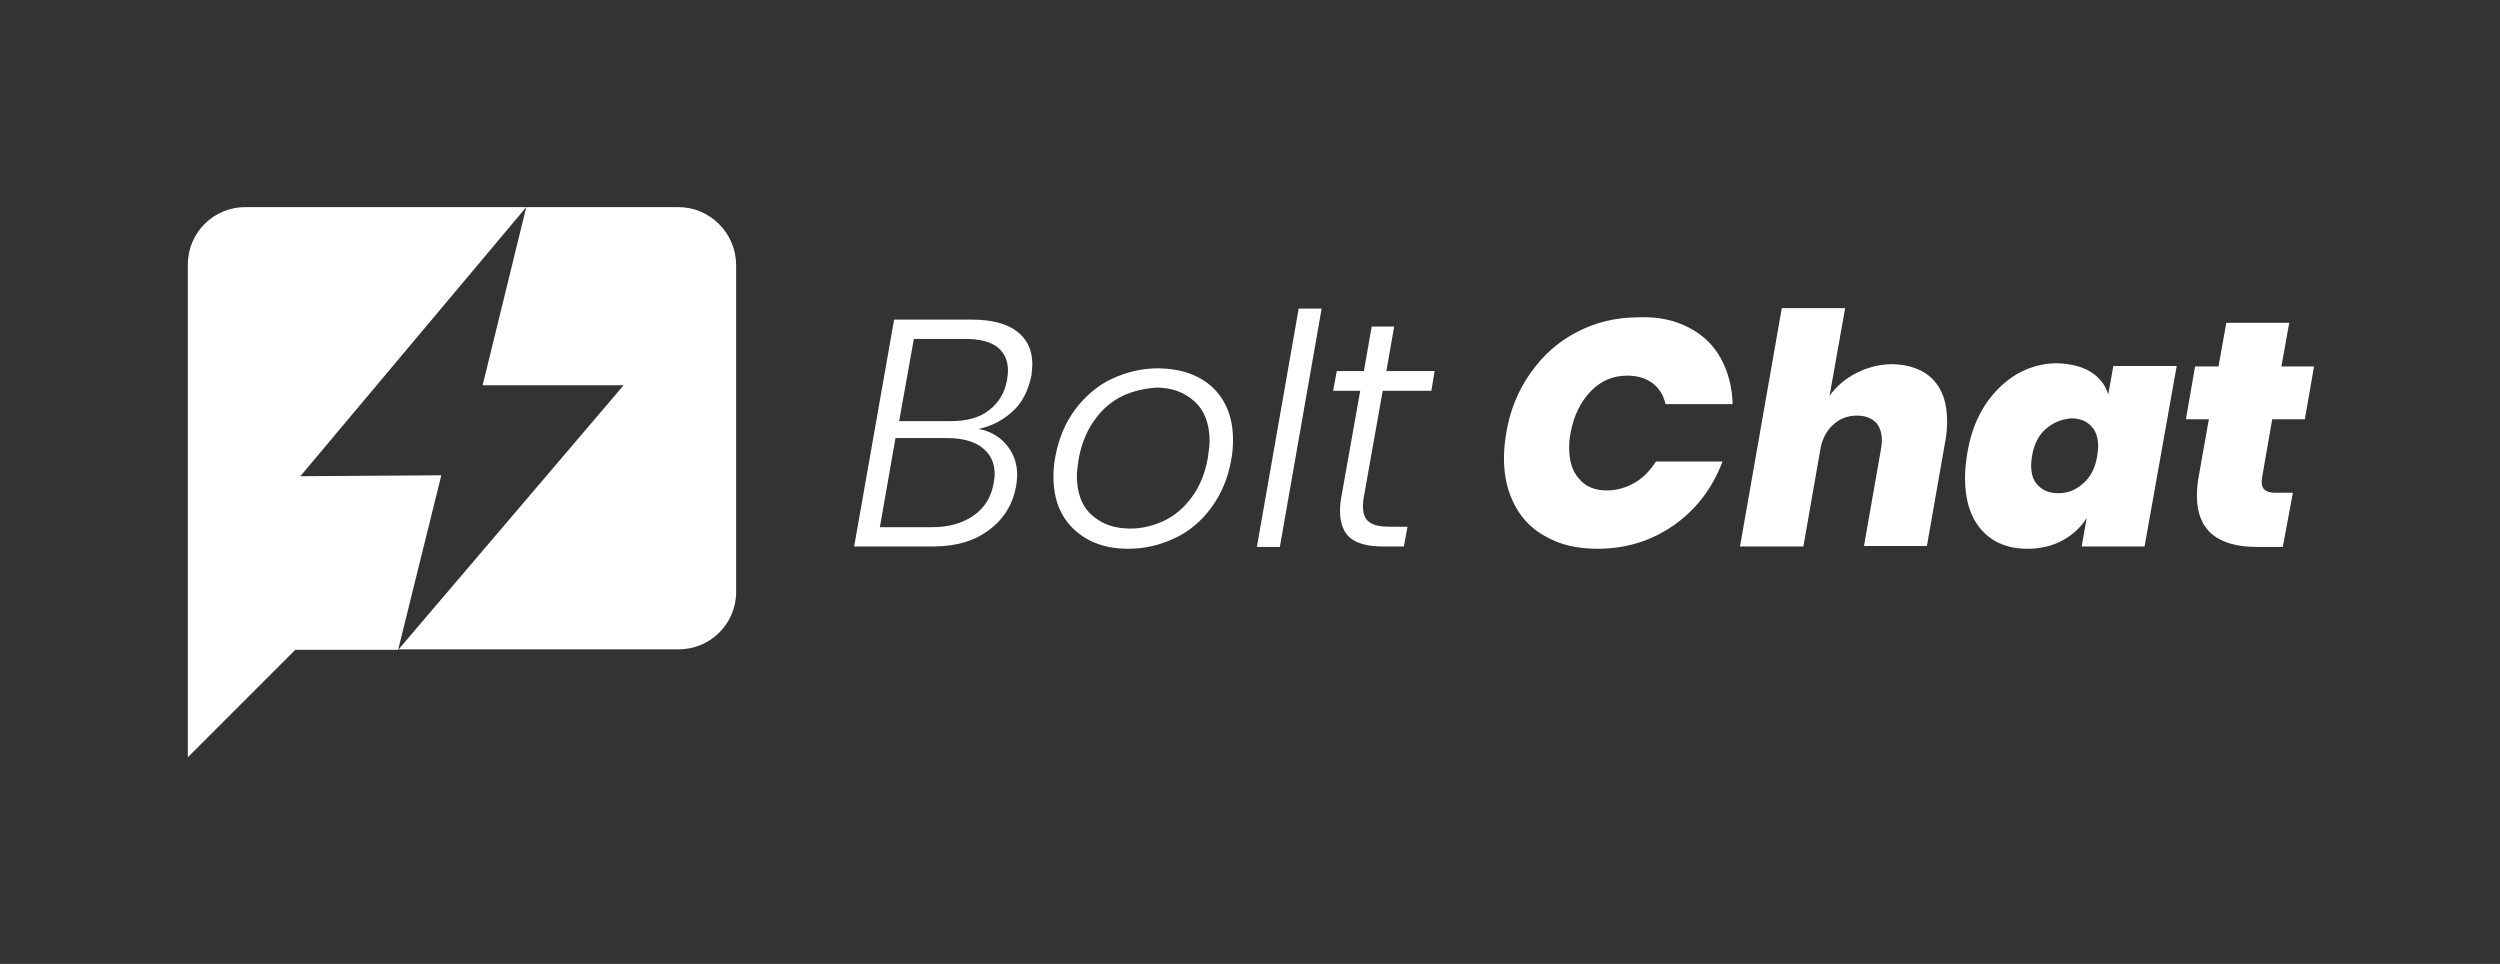 <?xml version="1.0" encoding="utf-8"?>
<!-- Generator: Adobe Illustrator 27.3.1, SVG Export Plug-In . SVG Version: 6.00 Build 0)  -->
<svg version="1.1" id="Layer_1" xmlns="http://www.w3.org/2000/svg" xmlns:xlink="http://www.w3.org/1999/xlink" x="0px" y="0px"
	 viewBox="0 0 544.4 209.9" style="enable-background:new 0 0 544.4 209.9;" xml:space="preserve">
<rect x="0" y="0" width="544.4" height="209.9" fill="#333333" stroke="none"/>
<style type="text/css">
	.st0{fill:#fff;}
	.st1{fill:#fff;}
</style>
<g>
	<g>
		<path class="st0" d="M220.5,89.6c-2.1,1.9-4.5,3.2-7.4,3.8c2.6,0.5,4.6,1.7,6.1,3.5s2.3,4,2.3,6.5c0,0.7-0.1,1.5-0.2,2.3
			c-0.7,4-2.6,7.2-5.8,9.6c-3.2,2.5-7.3,3.7-12.4,3.7H186l8.7-49.4h17c4.3,0,7.6,0.9,9.8,2.6s3.3,4.1,3.3,7.1c0,0.7-0.1,1.6-0.2,2.5
			C223.9,85.1,222.6,87.7,220.5,89.6z M216.6,103.2c0-2.4-0.9-4.3-2.7-5.7c-1.8-1.4-4.3-2.1-7.6-2.1H195l-3.4,19.4H203
			c3.7,0,6.7-0.9,9.1-2.6c2.4-1.7,3.8-4.1,4.3-7.1C216.5,104.5,216.6,103.8,216.6,103.2z M219.5,80.7c0-2.2-0.8-3.9-2.3-5.1
			s-3.9-1.8-7.1-1.8H199l-3.2,17.9h11.4c3.4,0,6.2-0.8,8.2-2.4c2.1-1.6,3.4-3.8,3.9-6.6C219.4,82,219.5,81.3,219.5,80.7z"/>
		<path class="st0" d="M264.1,84.4c2.9,2.8,4.4,6.6,4.4,11.4c0,1.4-0.1,2.9-0.4,4.4c-0.7,3.9-2.1,7.3-4.3,10.3
			c-2.1,2.9-4.8,5.2-8,6.7c-3.2,1.5-6.5,2.3-10.1,2.3c-4.9,0-8.8-1.4-11.8-4.2c-3-2.8-4.5-6.6-4.5-11.5c0-1.4,0.1-2.8,0.4-4.3
			c0.7-3.9,2.1-7.3,4.3-10.3c2.2-2.9,4.8-5.2,8-6.7s6.6-2.3,10.2-2.3C257.3,80.3,261.2,81.7,264.1,84.4z M244.5,86.2
			c-2.3,1.1-4.4,2.8-6.1,5.2c-1.7,2.3-2.9,5.2-3.5,8.5c-0.2,1.5-0.4,2.7-0.4,3.7c0,3.8,1.1,6.7,3.3,8.6c2.2,2,5,2.9,8.4,2.9
			c2.5,0,4.9-0.6,7.3-1.7c2.3-1.1,4.3-2.8,6-5.1c1.7-2.3,2.9-5.1,3.5-8.5c0.2-1.5,0.4-2.7,0.4-3.7c0-3.8-1.1-6.7-3.3-8.7
			c-2.2-2-5-3-8.3-3C249.3,84.6,246.8,85.1,244.5,86.2z"/>
		<path class="st0" d="M287.8,67.2l-9.1,51.9h-5l9.1-51.9H287.8z"/>
		<path class="st0" d="M297.1,107.6c-0.2,0.9-0.3,1.8-0.3,2.7c0,1.6,0.5,2.8,1.4,3.4c0.9,0.7,2.4,1,4.4,1h3.9l-0.8,4.3h-4.6
			c-3.1,0-5.5-0.6-7-1.8c-1.5-1.2-2.3-3.2-2.3-6c0-0.9,0.1-2.1,0.4-3.6l4-22.5h-5.9l0.8-4.3h5.9l1.7-9.7h4.9l-1.7,9.7h10.5l-0.7,4.3
			h-10.6L297.1,107.6z"/>
		<path class="st0" d="M367.7,71.3c3.1,1.6,5.4,3.8,7,6.7c1.6,2.9,2.5,6.2,2.6,10h-14.6c-0.5-2-1.4-3.5-2.9-4.6s-3.3-1.6-5.5-1.6
			c-3,0-5.7,1.1-7.9,3.4c-2.2,2.3-3.7,5.3-4.4,9.1c-0.2,1-0.3,2.1-0.3,3.2c0,2.9,0.7,5.2,2.2,6.8c1.4,1.7,3.5,2.5,6,2.5
			c2.2,0,4.2-0.6,6.1-1.7s3.4-2.7,4.6-4.6h14.5c-2.2,5.8-5.7,10.4-10.5,13.8s-10.4,5.2-16.7,5.2c-4.3,0-7.9-0.8-11-2.5
			c-3.1-1.6-5.4-3.9-7-6.9s-2.4-6.4-2.4-10.3c0-1.9,0.2-3.7,0.5-5.5c0.8-4.9,2.6-9.3,5.3-13.1c2.7-3.8,6-6.8,10.1-8.9
			c4-2.1,8.5-3.2,13.4-3.2C360.9,68.9,364.6,69.7,367.7,71.3z"/>
		<path class="st0" d="M420.9,82.6c2.1,2.2,3.1,5.2,3.1,9.1c0,1.4-0.1,2.9-0.4,4.4l-4,22.8h-13.7l3.7-21.1c0.1-0.7,0.2-1.3,0.2-1.9
			c0-1.7-0.5-3.1-1.4-4c-1-0.9-2.3-1.4-4-1.4c-2,0-3.6,0.6-5,1.8c-1.4,1.2-2.4,2.8-2.9,5l-3.8,21.7h-13.8l9.1-51.9h13.8l-3.4,19.1
			c1.5-2.1,3.5-3.8,5.9-5s5-1.9,7.8-1.9C415.9,79.4,418.8,80.5,420.9,82.6z"/>
		<path class="st0" d="M455.3,81c1.9,1.2,3.2,2.9,3.8,4.9l1.1-6.2H474l-7,39.3h-13.7l1.1-6.2c-1.3,2.1-3.1,3.7-5.3,4.9
			c-2.2,1.2-4.8,1.8-7.6,1.8c-4.3,0-7.6-1.4-10-4.1s-3.6-6.5-3.6-11.4c0-1.7,0.2-3.6,0.6-5.9c0.7-3.9,2-7.2,3.9-10.1
			c1.9-2.8,4.2-5,6.9-6.6c2.7-1.5,5.6-2.3,8.6-2.3C450.9,79.2,453.4,79.8,455.3,81z M445.5,93.4c-1.6,1.4-2.6,3.4-3,5.9
			c-0.1,0.7-0.2,1.4-0.2,2c0,2,0.5,3.5,1.6,4.5c1.1,1.1,2.5,1.6,4.3,1.6c2.1,0,3.9-0.7,5.5-2.2c1.6-1.4,2.6-3.4,3-6
			c0.1-0.7,0.2-1.4,0.2-2c0-1.9-0.5-3.4-1.6-4.5s-2.5-1.6-4.3-1.6C448.9,91.3,447.1,92,445.5,93.4z"/>
		<path class="st0" d="M492.6,103.9c0,0.2-0.1,0.6-0.1,1c0,0.8,0.2,1.4,0.7,1.8s1.2,0.6,2.3,0.6h3.8l-2.2,11.8h-5.6
			c-8.7,0-13.1-3.7-13.1-11.1c0-1.3,0.1-2.7,0.4-4.3l2.2-12.4h-5l2-11.5h5.1l1.7-9.5h13.7l-1.7,9.5h7.1l-2,11.5h-7.1L492.6,103.9z"
			/>
	</g>
	<g>
		<path class="st1" d="M65.4,103.7l49.2-58.6H53.4c-6.9,0-12.5,5.6-12.5,12.5v107.3l23.4-23.4h22.4l9.4-38L65.4,103.7z"/>
		<path class="st1" d="M147.7,45.1L147.7,45.1h-33.1l-9.5,38.8h30.7l-49,57.5h61c6.9,0,12.5-5.6,12.5-12.5V57.6
			C160.2,50.7,154.6,45.1,147.7,45.1z"/>
	</g>
</g>
</svg>
